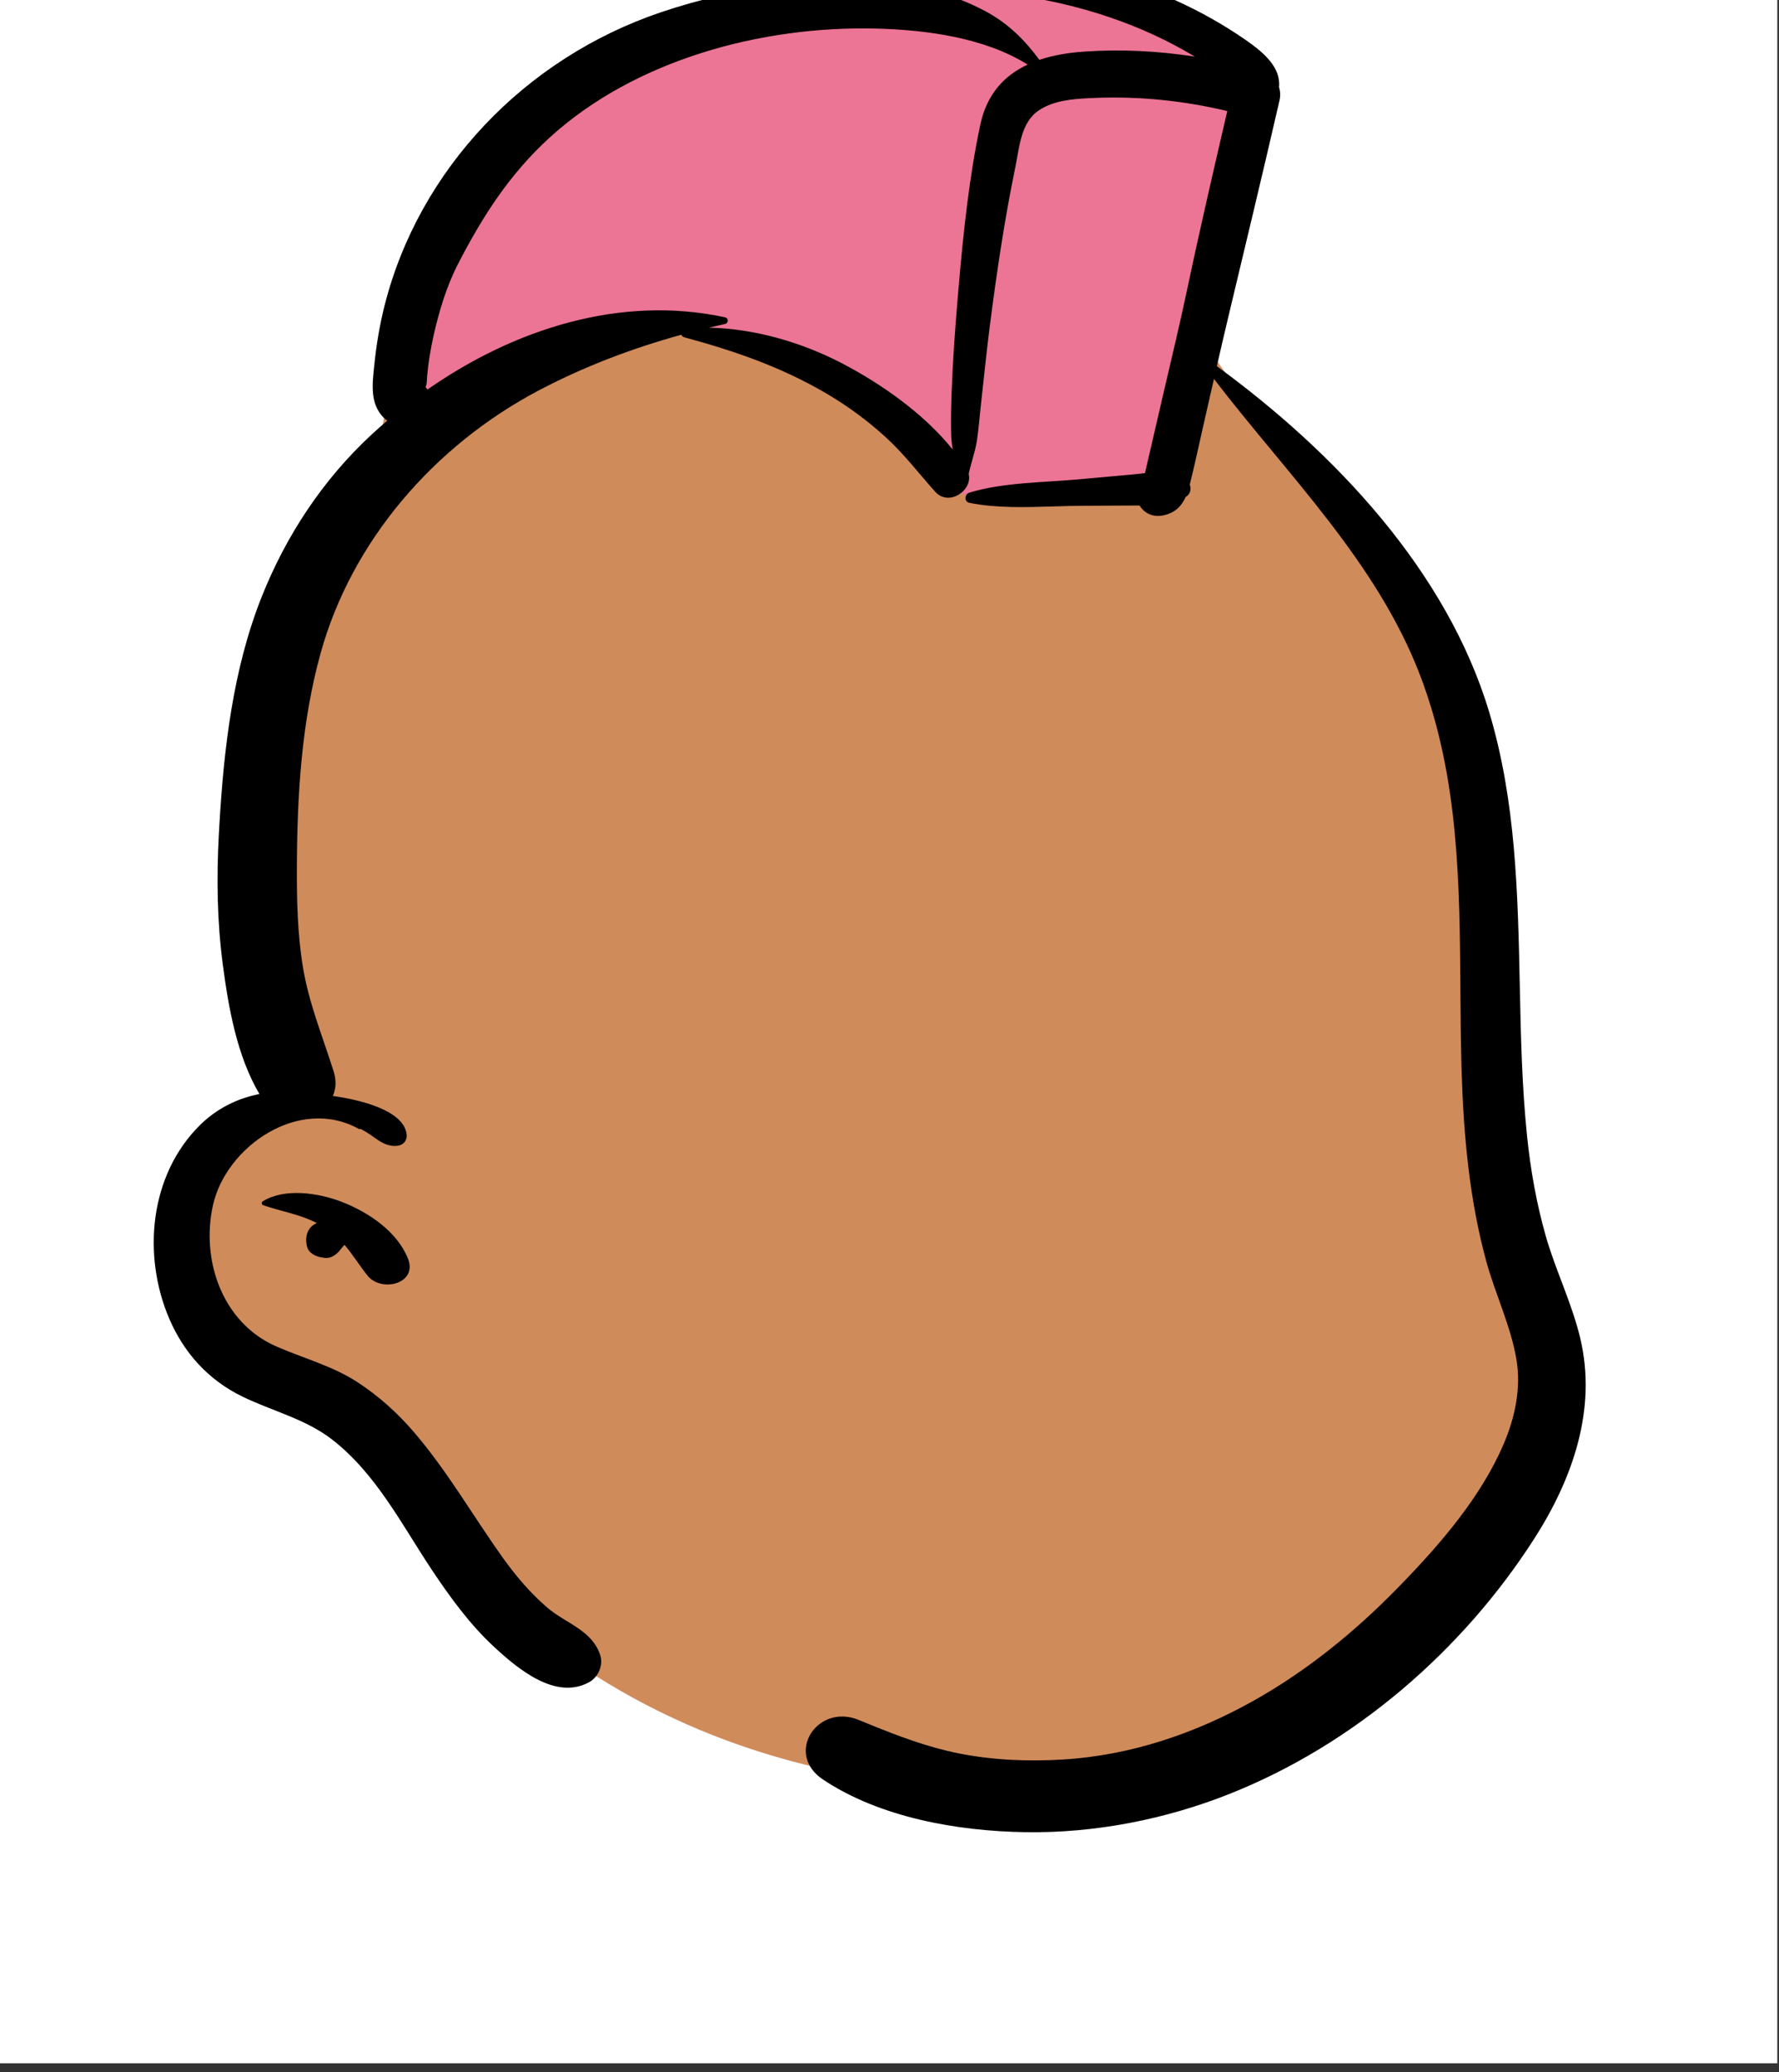 <?xml version="1.0" encoding="utf-8"?>
<svg width="182px" height="212px" viewBox="0 0 182 212" version="1.1" xmlns:xlink="http://www.w3.org/1999/xlink" xmlns="http://www.w3.org/2000/svg">
  <rect x="0" y="0" width="182" height="212" fill="#333333" stroke="none"/>
  <desc>Created with Lunacy</desc>
  <defs>
    <rect width="181.825" height="211.102" id="artboard_1" />
    <clipPath id="clip_1">
      <use xlink:href="#artboard_1" clip-rule="evenodd" />
    </clipPath>
  </defs>
  <g id="head/Mohawk" clip-path="url(#clip_1)">
    <use xlink:href="#artboard_1" stroke="none" fill="#FFFFFF" />
    <path d="M133.163 93.283C133.361 83.941 132.468 74.366 127.79 66.016C123.728 58.179 117.702 51.385 111.517 45.061C108.936 42.423 105.489 39.764 105.812 35.764C106.15 31.567 108.752 22.475 109.153 18.24C109.942 9.913 103.802 7.621 96.623 3.664C87.965 -1.108 77.619 -0.556 68.235 1.587C50.735 5.64 29.939 12.366 23.326 30.365C21.737 34.804 22.133 39.477 21.817 44.081C21.52 48.392 19.742 52.497 18.038 56.435C9.03 75.901 9.111 97.394 10.747 118.288C5.937 119.368 1.285 123.015 0.225 127.855C-1.552 136.33 7.606 140.247 13.014 144.828C19.611 150.414 24.413 157.644 30.409 163.781C69.319 205.421 155.177 186.256 137.328 121.398C134.906 112.181 132.802 102.857 133.163 93.283Z" transform="translate(17.645 -2.979)" id="✋-Skin" fill="#D08B5B" stroke="none" />
    <path d="M46.496 1.587C55.787 -0.535 66.02 -1.097 74.624 3.523L75.528 4.016C82.425 7.764 88.18 10.163 87.415 18.24C87.013 22.475 84.412 31.567 84.073 35.764C84.063 35.897 84.056 36.028 84.053 36.158L80.06 53.526L58.352 53.526C47.9 42.66 38.557 37.227 30.323 37.227C22.196 37.227 13.588 39.656 4.498 44.512L4.134 44.708L0 44.939C0.032 44.654 0.059 44.368 0.078 44.081C0.395 39.477 -0.002 34.804 1.588 30.365C8.201 12.366 28.996 5.64 46.496 1.587Z" transform="translate(39.382 -2.979)" id="💈-Hair" fill="#EC7495" stroke="none" />
    <path d="M58.114 4.346C67.778 0.7 78.223 -0.841 88.555 0.451C94.114 1.146 99.504 2.597 104.587 4.9C107.039 6.011 109.392 7.329 111.598 8.85L111.799 8.99C113.545 10.212 115.326 11.724 115.122 13.753C115.257 14.178 115.281 14.645 115.174 15.11C113.452 22.613 111.644 30.091 109.861 37.578C109.486 39.153 109.123 40.729 108.763 42.307C120.9 51.177 132.309 63.303 136.629 77.713C139.357 86.812 139.555 96.223 139.753 105.632C139.862 110.81 139.971 115.988 140.502 121.113C140.856 124.533 141.455 127.926 142.394 131.244C143.404 134.805 145.091 138.172 145.943 141.773C147.66 149.019 145.17 156.132 141.231 162.275C133.929 173.664 122.896 183.275 110.068 188.378C103.504 190.988 96.278 192.408 89.177 192.297C82.214 192.189 74.286 190.8 68.456 186.9C64.515 184.264 67.883 179.072 72.122 180.812L73.274 181.283C76.214 182.478 79.132 183.585 82.284 184.22C85.808 184.93 89.428 185.081 93.015 184.863C99.972 184.44 106.567 182.193 112.571 178.818C117.989 175.772 122.817 171.839 127.127 167.445L127.607 166.953C131.688 162.751 135.797 157.962 138.092 152.616C139.273 149.865 139.913 146.84 139.402 143.873C138.812 140.452 137.242 137.23 136.327 133.887C134.587 127.537 134.001 120.915 133.801 114.363L133.787 113.86C133.716 111.272 133.697 108.679 133.679 106.086C133.601 95.202 133.523 84.324 129.561 73.945C125.117 62.306 115.958 53.402 108.467 43.607C108.099 45.228 107.732 46.849 107.36 48.469C106.916 50.404 106.511 52.352 106.027 54.277L105.991 54.418C106.136 54.833 106.086 55.305 105.696 55.602C105.653 55.635 105.61 55.663 105.566 55.694C105.169 56.584 104.553 57.267 103.375 57.551C102.247 57.823 101.354 57.36 100.853 56.56L94.964 56.589C94.018 56.594 93.048 56.624 92.068 56.655C89.176 56.745 86.192 56.838 83.445 56.286C82.879 56.172 82.951 55.392 83.445 55.242C86.92 54.189 90.978 54.214 94.585 53.888L100.27 53.373C100.521 53.35 100.774 53.321 101.028 53.29L101.409 53.244L103.385 44.709C104.17 41.322 104.99 37.941 105.707 34.541C106.999 28.41 108.415 22.307 109.83 16.202C105.386 15.145 100.849 14.671 96.251 14.859L95.721 14.882C93.939 14.965 92.029 15.138 90.539 16.141C88.691 17.386 88.558 19.952 88.149 21.931C87.025 27.36 86.221 32.839 85.517 38.333C85.176 40.989 84.919 43.653 84.617 46.312C84.48 47.52 84.395 48.747 84.21 49.946C84.034 51.088 83.612 52.2 83.374 53.328C83.784 55.05 81.325 56.687 79.953 55.156C78.256 53.265 76.77 51.29 74.874 49.56C72.972 47.825 70.894 46.305 68.654 45.003C64.102 42.357 59.373 40.729 54.29 39.353C54.121 39.308 54.025 39.206 53.979 39.089C48.907 40.485 43.945 42.378 39.342 44.811C28.669 50.452 20.267 60.192 17.084 71.63C15.108 78.733 14.672 86.235 14.645 93.563C14.632 96.965 14.707 100.406 15.261 103.772C15.88 107.528 17.284 110.885 18.415 114.488C18.71 115.429 18.638 116.269 18.323 116.971L18.612 117.013C20.922 117.363 25.448 118.352 25.86 120.797C25.976 121.483 25.581 122.019 24.855 122.078C23.882 122.158 23.182 121.662 22.454 121.146C22.216 120.977 21.976 120.806 21.721 120.653C21.536 120.542 21.345 120.439 21.155 120.336C21.106 120.369 21.04 120.377 20.973 120.339C14.877 116.97 7.428 122.123 6.072 128.101C4.805 133.683 6.961 140.148 12.519 142.588C15.313 143.815 18.285 144.585 20.857 146.264C23.022 147.676 24.934 149.403 26.603 151.344C30.038 155.34 32.629 159.896 35.672 164.16C37.008 166.032 38.491 167.8 40.253 169.313C42.184 170.969 44.87 171.622 45.688 174.215C46.007 175.225 45.477 176.44 44.539 176.954C41.108 178.838 37.222 175.561 34.822 173.34C32.358 171.059 30.348 168.298 28.503 165.535C25.413 160.907 22.775 155.627 18.243 152.119C15.522 150.013 12.133 149.217 9.071 147.728C5.558 146.02 3.063 143.22 1.572 139.72C-1.173 133.276 -0.45 125.061 4.75 119.934C6.438 118.268 8.575 117.203 10.813 116.775C8.503 112.852 7.644 107.906 7.065 103.516C6.482 99.106 6.421 94.667 6.661 90.231L6.709 89.369C7.168 81.46 8.093 73.336 11.043 65.91C13.526 59.659 17.294 53.925 22.3 49.291C22.817 48.813 23.348 48.345 23.887 47.884C23.742 47.777 23.603 47.661 23.479 47.531C22.154 46.131 22.349 44.269 22.532 42.515C22.543 42.412 22.553 42.309 22.564 42.207C22.771 40.159 23.107 38.118 23.612 36.119C27.134 22.175 37.963 10.797 51.899 6.091C53.911 5.412 55.994 4.827 58.114 4.346ZM79.342 3.812C84.86 3.719 90.374 4.398 95.671 5.938C98.691 6.817 101.612 7.969 104.384 9.432C105.104 9.813 105.814 10.214 106.512 10.632C102.767 10.055 98.956 9.86 95.186 10.12C93.553 10.232 92.002 10.492 90.607 10.964C89.124 8.959 87.468 7.276 85.117 6.005C83.29 5.018 81.348 4.304 79.342 3.812ZM73.872 7.762C62.118 7.476 49.223 10.984 40.535 18.887C36.421 22.629 33.635 26.982 31.136 31.834C29.956 34.125 29.197 36.663 28.634 39.158C28.327 40.524 28.096 41.901 27.973 43.294C27.95 43.563 27.954 43.846 27.911 44.112C27.875 44.338 27.831 44.397 27.79 44.382C27.81 44.445 27.907 44.575 28.001 44.698C36.801 38.554 47.694 34.978 58.466 37.308C58.809 37.382 58.809 37.907 58.466 37.981C57.915 38.1 57.366 38.234 56.816 38.364C61.53 38.465 66.374 39.899 70.445 42.03C74.513 44.16 78.791 47.171 81.74 50.834C81.656 50.3 81.589 49.763 81.577 49.219C81.544 47.769 81.579 46.31 81.634 44.861C81.755 41.716 81.975 38.572 82.241 35.437L82.359 34.071C82.836 28.591 83.423 22.956 84.564 17.595C85.23 14.469 87.011 12.564 89.406 11.448C84.96 8.662 78.928 7.886 73.872 7.762ZM19.213 127.798C16.862 126.891 13.419 126.361 11.164 127.744C10.987 127.852 11.03 128.095 11.219 128.159C13.125 128.801 14.933 129.08 16.686 129.972C16.633 129.998 16.578 130.023 16.525 130.051C15.729 130.472 15.481 131.36 15.638 132.166L15.663 132.297L15.682 132.379C15.872 133.104 16.628 133.427 17.315 133.517L17.498 133.54C18.179 133.629 18.815 133.111 19.164 132.613L19.229 132.527C19.317 132.413 19.417 132.309 19.522 132.21C20.345 133.17 20.987 134.232 21.855 135.333C23.259 137.116 27.023 136.204 26.015 133.631C24.925 130.852 21.979 128.864 19.213 127.798Z" transform="translate(15.727 -4.84)" id="🖍-Ink" fill="#000000" fill-rule="evenodd" stroke="none" />
  </g>
</svg>